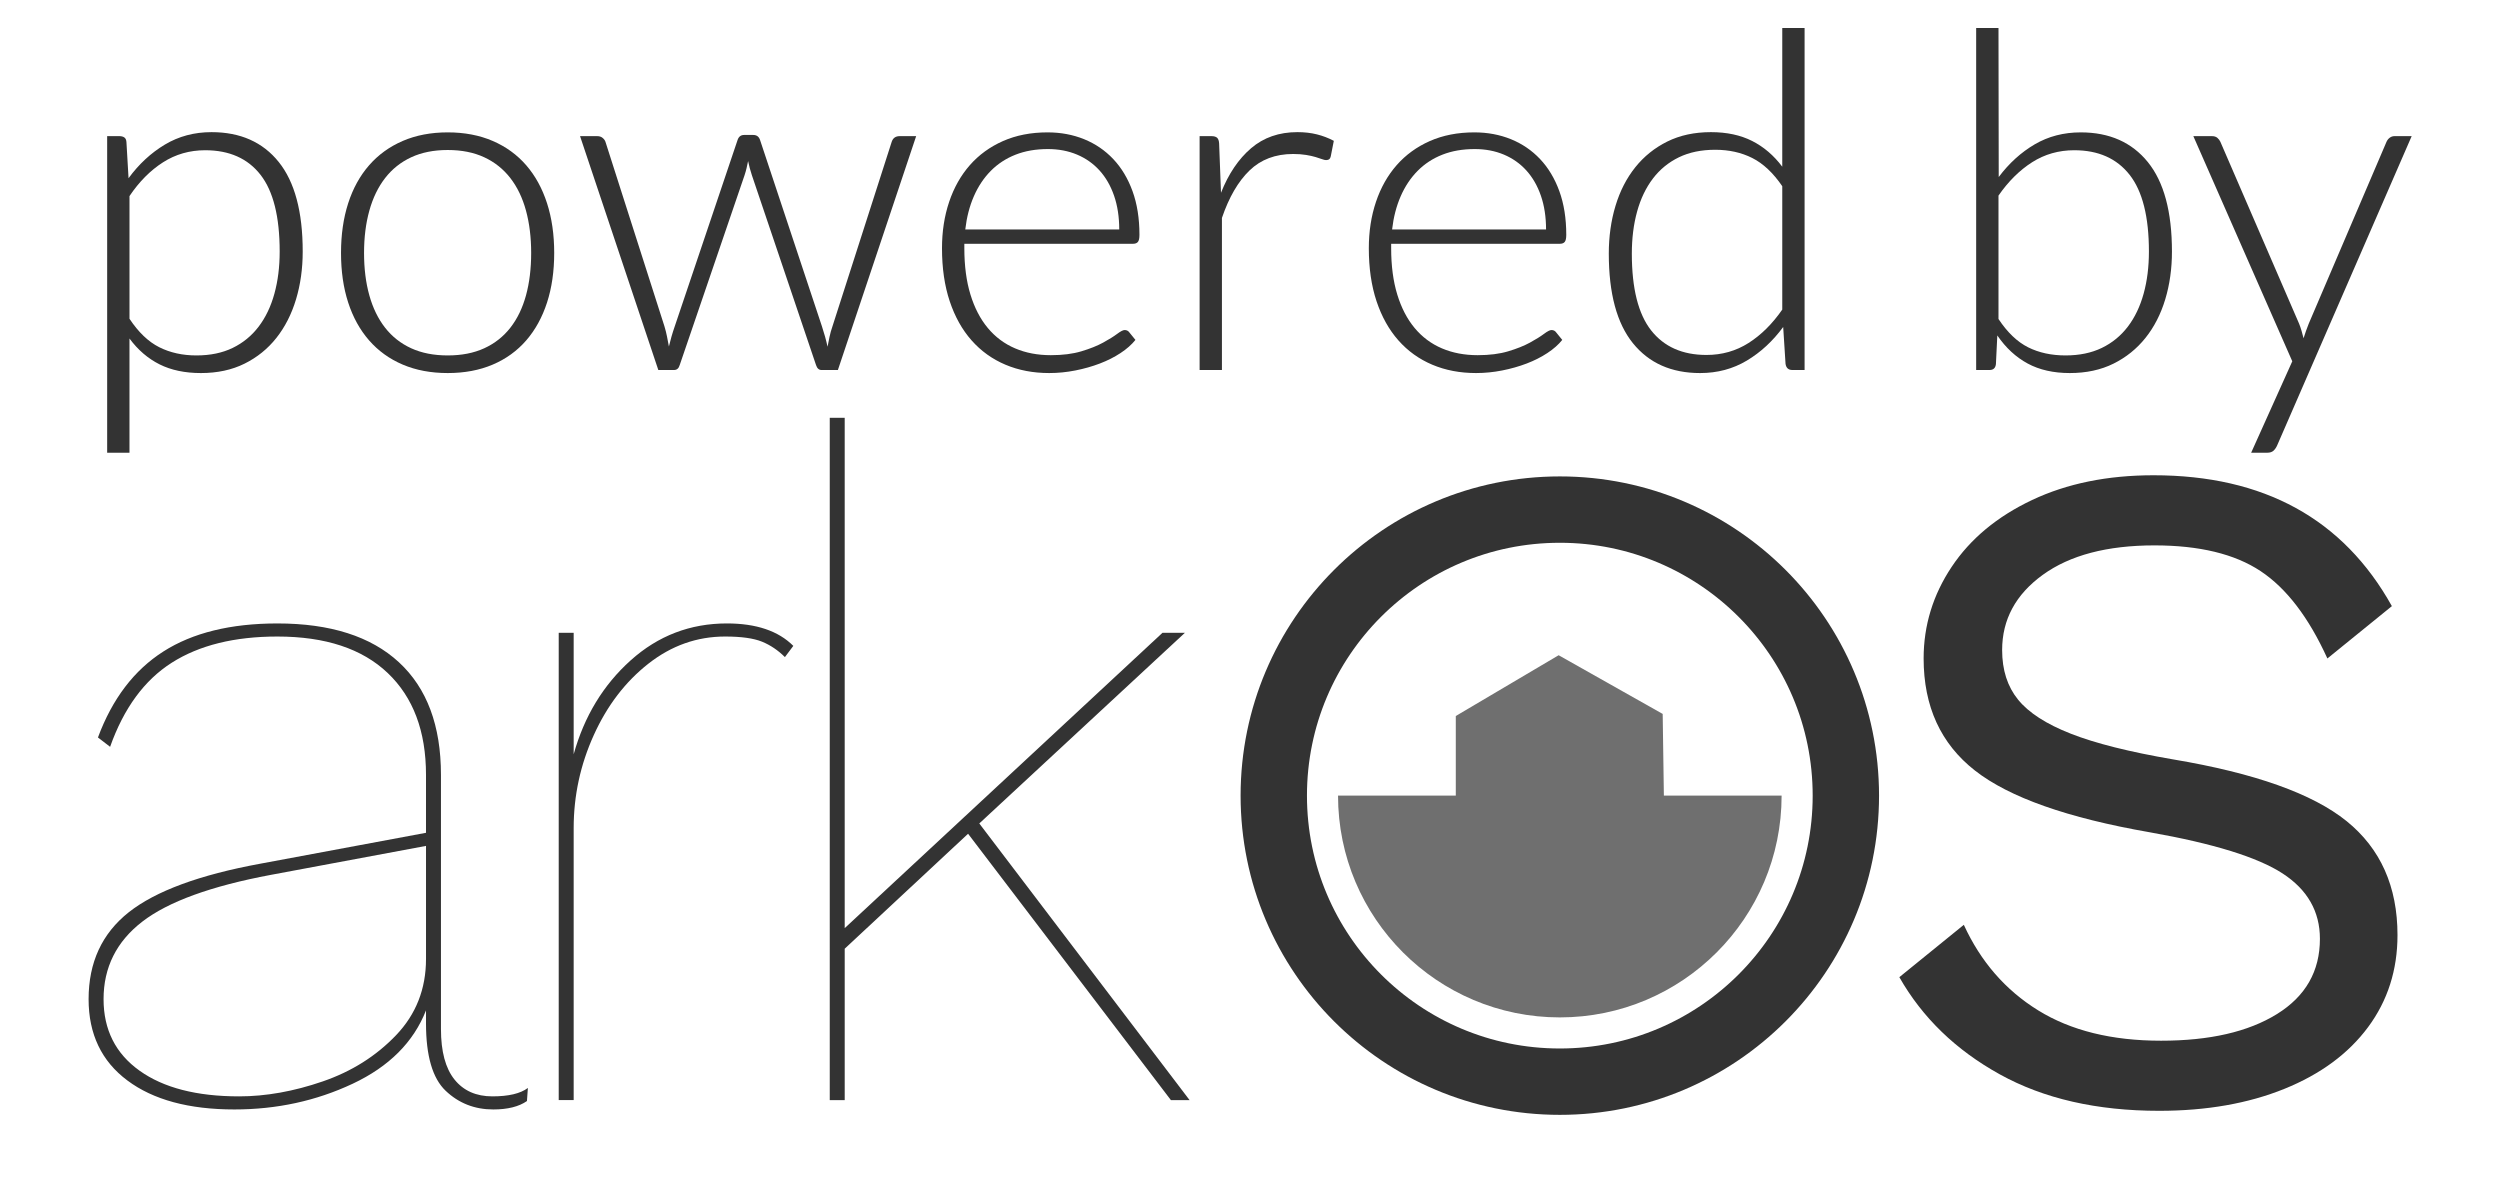 <?xml version="1.0" encoding="utf-8"?>
<!-- Generator: Adobe Illustrator 16.0.0, SVG Export Plug-In . SVG Version: 6.00 Build 0)  -->
<!DOCTYPE svg PUBLIC "-//W3C//DTD SVG 1.1//EN" "http://www.w3.org/Graphics/SVG/1.1/DTD/svg11.dtd">
<svg version="1.1" id="Layer_1" xmlns="http://www.w3.org/2000/svg" xmlns:xlink="http://www.w3.org/1999/xlink" x="0px" y="0px"
	 width="452.051px" height="216.619px" viewBox="0 0 452.051 216.619" enable-background="new 0 0 452.051 216.619"
	 xml:space="preserve">
<g>
	<g>
		<path fill="#333333" d="M95.452,196.725l-0.169,2.367c-1.466,1.014-3.494,1.521-6.084,1.521c-3.38,0-6.253-1.129-8.619-3.381
			s-3.549-6.309-3.549-12.168v-2.365c-2.255,5.746-6.676,10.168-13.267,13.266c-6.591,3.098-13.718,4.648-21.378,4.648
			c-8.226,0-14.677-1.746-19.351-5.24c-4.677-3.49-7.014-8.391-7.014-14.703c0-6.646,2.421-11.885,7.267-15.717
			c4.843-3.828,12.786-6.76,23.829-8.787l29.913-5.578V140.11c0-7.885-2.311-14.027-6.929-18.421
			c-4.621-4.394-11.268-6.591-19.942-6.591c-7.774,0-14.141,1.579-19.097,4.732c-4.959,3.155-8.677,8.226-11.154,15.21l-2.197-1.69
			c2.591-6.985,6.533-12.168,11.83-15.548c5.294-3.38,12.168-5.07,20.618-5.07c9.575,0,16.9,2.339,21.97,7.014
			c5.07,4.676,7.605,11.465,7.605,20.364v45.968c0,4.057,0.816,7.098,2.451,9.127c1.632,2.027,3.914,3.041,6.845,3.041
			C91.958,198.246,94.1,197.74,95.452,196.725z M58.356,195.543c5.239-1.801,9.66-4.59,13.267-8.365
			c3.604-3.773,5.408-8.367,5.408-13.774v-20.448l-28.054,5.238c-10.816,2.027-18.563,4.846-23.237,8.45
			c-4.677,3.606-7.014,8.28-7.014,14.026c0,5.521,2.168,9.832,6.506,12.93c4.336,3.1,10.335,4.646,17.999,4.646
			C48.074,198.246,53.118,197.346,58.356,195.543z"/>
		<path fill="#333333" d="M143.448,116.789l-1.521,2.028c-1.241-1.238-2.62-2.168-4.141-2.789c-1.521-0.618-3.747-0.93-6.676-0.93
			c-5.07,0-9.691,1.635-13.858,4.901c-4.169,3.269-7.465,7.579-9.886,12.928c-2.424,5.353-3.634,10.959-3.634,16.815v49.179h-2.704
			v-84.5h2.704v21.97c1.915-6.871,5.35-12.533,10.309-16.985c4.957-4.449,10.758-6.675,17.407-6.675
			C136.743,112.732,140.744,114.084,143.448,116.789z"/>
		<path fill="#333333" d="M175.048,150.758l-22.308,20.787v27.377h-2.704V75.552h2.704v92.274l57.46-53.404h4.056l-37.18,34.476
			l38.025,50.023h-3.38L175.048,150.758z"/>
	</g>
</g>
<g>
	<path id="path28_2_" connector-curvature="0" fill="none" stroke="#333333" stroke-width="12" d="M333.769,143.865
		c0,28.564-23.155,51.723-51.721,51.723c-28.567,0-51.723-23.156-51.723-51.723c0-28.563,23.155-51.72,51.722-51.72
		C310.613,92.143,333.769,115.302,333.769,143.865L333.769,143.865z"/>
	<path id="path34_1_" connector-curvature="0" opacity="0.7" fill="#333333" d="M241.945,143.865
		c0,22.148,17.956,40.102,40.103,40.102c22.147,0,40.103-17.953,40.103-40.102h-21.289l-0.215-14.773l-18.813-10.614l-18.598,10.99
		v14.397"/>
</g>
<g>
	<path fill="#333333" d="M432.5,109.601l-11.661,9.464c-3.38-7.436-7.409-12.701-12.083-15.801
		c-4.677-3.098-11.069-4.647-19.182-4.647c-8.563,0-15.295,1.774-20.195,5.323c-4.901,3.549-7.352,8.086-7.352,13.604
		c0,3.607,0.956,6.591,2.873,8.957c1.914,2.366,5.097,4.423,9.548,6.168c4.45,1.749,10.618,3.296,18.506,4.648
		c14.759,2.479,25.207,6.197,31.35,11.153c6.14,4.959,9.211,11.83,9.211,20.618c0,6.312-1.775,11.859-5.324,16.646
		c-3.549,4.79-8.593,8.508-15.125,11.154c-6.536,2.646-14.085,3.972-22.646,3.972c-11.268,0-20.871-2.197-28.814-6.592
		c-7.942-4.394-14-10.251-18.167-17.575l11.661-9.465c3.042,6.649,7.521,11.804,13.436,15.464
		c5.914,3.662,13.321,5.492,22.223,5.492c8.788,0,15.772-1.605,20.956-4.816c5.182-3.211,7.774-7.745,7.774-13.604
		c0-4.956-2.255-8.898-6.76-11.83c-4.508-2.928-12.506-5.407-23.998-7.436c-14.872-2.591-25.408-6.309-31.604-11.154
		c-6.197-4.843-9.295-11.603-9.295-20.28c0-5.97,1.69-11.491,5.07-16.562s8.223-9.097,14.534-12.084
		c6.308-2.983,13.631-4.479,21.97-4.479C409.348,85.94,423.712,93.828,432.5,109.601z"/>
</g>
<g>
	<path fill="#333333" d="M19.377,81.863V24.616h2.21c0.368,0,0.665,0.079,0.892,0.234c0.227,0.156,0.354,0.432,0.383,0.829
		l0.382,6.545c1.87-2.55,4.059-4.575,6.566-6.077c2.507-1.501,5.319-2.252,8.436-2.252c5.213,0,9.265,1.799,12.155,5.397
		c2.89,3.598,4.335,8.996,4.335,16.192c0,3.088-0.404,5.971-1.211,8.648c-0.808,2.678-1.991,5.001-3.549,6.97
		c-1.559,1.97-3.478,3.521-5.759,4.654c-2.281,1.133-4.909,1.7-7.884,1.7c-2.89,0-5.383-0.525-7.48-1.573s-3.91-2.606-5.44-4.675
		v20.655H19.377z M37.1,27.166c-2.805,0-5.348,0.729-7.629,2.188c-2.281,1.459-4.3,3.492-6.056,6.099v22.185
		c1.615,2.437,3.407,4.151,5.376,5.143c1.969,0.992,4.214,1.488,6.736,1.488c2.493,0,4.675-0.453,6.545-1.36
		c1.87-0.906,3.435-2.188,4.696-3.846c1.26-1.657,2.21-3.64,2.847-5.95c0.638-2.309,0.957-4.852,0.957-7.629
		c0-6.29-1.155-10.915-3.464-13.876C44.799,28.646,41.462,27.166,37.1,27.166z"/>
	<path fill="#333333" d="M80.959,23.936c3.031,0,5.744,0.517,8.139,1.551c2.394,1.034,4.413,2.5,6.056,4.398
		c1.643,1.898,2.896,4.187,3.761,6.864c0.864,2.678,1.296,5.674,1.296,8.989s-0.433,6.305-1.296,8.968
		c-0.865,2.663-2.118,4.944-3.761,6.842c-1.644,1.898-3.662,3.357-6.056,4.377c-2.395,1.02-5.107,1.53-8.139,1.53
		c-3.032,0-5.745-0.51-8.139-1.53c-2.395-1.02-4.42-2.479-6.077-4.377c-1.658-1.898-2.918-4.179-3.783-6.842
		c-0.865-2.663-1.296-5.653-1.296-8.968s0.432-6.311,1.296-8.989c0.864-2.677,2.125-4.965,3.783-6.864
		c1.657-1.898,3.683-3.364,6.077-4.398C75.214,24.453,77.927,23.936,80.959,23.936z M80.959,64.269c2.521,0,4.724-0.432,6.608-1.296
		c1.884-0.864,3.457-2.104,4.718-3.719c1.26-1.615,2.203-3.563,2.826-5.844c0.623-2.28,0.935-4.838,0.935-7.671
		c0-2.805-0.312-5.355-0.935-7.65c-0.624-2.295-1.566-4.257-2.826-5.886c-1.261-1.629-2.833-2.883-4.718-3.761
		c-1.884-0.878-4.087-1.317-6.608-1.317c-2.522,0-4.725,0.439-6.609,1.317c-1.885,0.878-3.457,2.132-4.718,3.761
		c-1.261,1.629-2.21,3.591-2.847,5.886c-0.638,2.295-0.957,4.845-0.957,7.65c0,2.833,0.319,5.391,0.957,7.671
		c0.637,2.281,1.586,4.229,2.847,5.844c1.261,1.615,2.833,2.854,4.718,3.719C76.234,63.837,78.437,64.269,80.959,64.269z"/>
	<path fill="#333333" d="M104.885,24.616h3.103c0.396,0,0.722,0.106,0.978,0.319c0.255,0.212,0.425,0.446,0.51,0.701l10.667,33.363
		c0.198,0.652,0.354,1.275,0.468,1.87c0.113,0.595,0.226,1.19,0.34,1.785c0.142-0.595,0.297-1.19,0.467-1.785
		c0.17-0.595,0.368-1.218,0.595-1.87l11.348-33.66c0.198-0.623,0.595-0.935,1.19-0.935h1.657c0.623,0,1.034,0.312,1.233,0.935
		l11.177,33.66c0.425,1.275,0.765,2.507,1.02,3.697c0.113-0.595,0.234-1.197,0.361-1.806c0.127-0.609,0.304-1.239,0.531-1.891
		l10.71-33.363c0.227-0.68,0.708-1.02,1.445-1.02h2.975l-14.152,42.288h-2.975c-0.454,0-0.78-0.297-0.978-0.893l-11.603-34.34
		c-0.142-0.425-0.27-0.85-0.382-1.275c-0.114-0.425-0.212-0.85-0.298-1.275c-0.085,0.425-0.177,0.85-0.276,1.275
		c-0.1,0.425-0.22,0.85-0.361,1.275l-11.73,34.34c-0.17,0.595-0.51,0.893-1.02,0.893h-2.848L104.885,24.616z"/>
	<path fill="#333333" d="M189.417,23.936c2.38,0,4.583,0.411,6.609,1.232c2.025,0.822,3.783,2.019,5.27,3.591
		c1.488,1.572,2.649,3.506,3.485,5.801c0.835,2.295,1.254,4.93,1.254,7.905c0,0.624-0.092,1.048-0.276,1.275
		c-0.184,0.227-0.474,0.34-0.87,0.34h-30.517v0.807c0,3.174,0.368,5.965,1.105,8.373c0.737,2.409,1.785,4.427,3.145,6.056
		c1.36,1.63,3.003,2.855,4.93,3.676c1.926,0.822,4.08,1.232,6.46,1.232c2.125,0,3.966-0.233,5.525-0.701
		c1.558-0.467,2.869-0.991,3.931-1.572c1.062-0.581,1.905-1.105,2.529-1.573c0.623-0.467,1.077-0.701,1.36-0.701
		c0.368,0,0.651,0.142,0.85,0.425l1.105,1.36c-0.68,0.85-1.58,1.644-2.699,2.38c-1.12,0.737-2.366,1.367-3.74,1.891
		c-1.375,0.525-2.848,0.942-4.42,1.254c-1.573,0.312-3.152,0.468-4.739,0.468c-2.89,0-5.525-0.503-7.905-1.509
		c-2.38-1.005-4.422-2.472-6.126-4.399c-1.705-1.926-3.022-4.285-3.953-7.076c-0.931-2.791-1.396-5.985-1.396-9.584
		c0-3.031,0.432-5.829,1.296-8.394c0.864-2.564,2.11-4.774,3.74-6.63c1.629-1.855,3.626-3.308,5.992-4.356
		C183.729,24.46,186.414,23.936,189.417,23.936z M189.479,26.953c-2.179,0-4.131,0.34-5.856,1.02
		c-1.726,0.68-3.218,1.658-4.477,2.933c-1.259,1.275-2.277,2.805-3.055,4.59c-0.778,1.785-1.294,3.783-1.549,5.993h27.838
		c0-2.267-0.312-4.299-0.934-6.099c-0.623-1.799-1.5-3.322-2.631-4.569c-1.131-1.247-2.489-2.203-4.074-2.869
		C193.157,27.287,191.403,26.953,189.479,26.953z"/>
	<path fill="#333333" d="M216.914,66.903V24.616h2.125c0.481,0,0.829,0.1,1.042,0.297c0.212,0.199,0.333,0.539,0.361,1.02
		l0.34,8.925c1.36-3.428,3.173-6.113,5.44-8.054c2.267-1.94,5.058-2.911,8.373-2.911c1.275,0,2.451,0.135,3.527,0.403
		c1.077,0.27,2.097,0.659,3.06,1.169l-0.552,2.805c-0.085,0.454-0.369,0.68-0.85,0.68c-0.17,0-0.411-0.056-0.723-0.17
		c-0.312-0.113-0.701-0.24-1.168-0.382c-0.468-0.142-1.042-0.269-1.721-0.383c-0.68-0.113-1.46-0.17-2.338-0.17
		c-3.202,0-5.83,0.992-7.884,2.975c-2.054,1.983-3.719,4.845-4.994,8.585v27.498H216.914z"/>
	<path fill="#333333" d="M266.595,23.936c2.38,0,4.583,0.411,6.609,1.232c2.025,0.822,3.783,2.019,5.27,3.591
		c1.488,1.572,2.649,3.506,3.485,5.801c0.835,2.295,1.254,4.93,1.254,7.905c0,0.624-0.092,1.048-0.276,1.275
		c-0.184,0.227-0.474,0.34-0.87,0.34H251.55v0.807c0,3.174,0.368,5.965,1.105,8.373c0.737,2.409,1.785,4.427,3.145,6.056
		c1.36,1.63,3.003,2.855,4.93,3.676c1.926,0.822,4.08,1.232,6.46,1.232c2.125,0,3.966-0.233,5.525-0.701
		c1.558-0.467,2.869-0.991,3.931-1.572c1.062-0.581,1.905-1.105,2.529-1.573c0.623-0.467,1.077-0.701,1.36-0.701
		c0.368,0,0.651,0.142,0.85,0.425l1.105,1.36c-0.68,0.85-1.58,1.644-2.699,2.38c-1.12,0.737-2.366,1.367-3.74,1.891
		c-1.375,0.525-2.848,0.942-4.42,1.254c-1.573,0.312-3.152,0.468-4.739,0.468c-2.89,0-5.525-0.503-7.905-1.509
		c-2.38-1.005-4.422-2.472-6.126-4.399c-1.705-1.926-3.022-4.285-3.953-7.076c-0.931-2.791-1.396-5.985-1.396-9.584
		c0-3.031,0.432-5.829,1.296-8.394c0.864-2.564,2.11-4.774,3.74-6.63c1.629-1.855,3.626-3.308,5.992-4.356
		C260.907,24.46,263.591,23.936,266.595,23.936z M266.657,26.953c-2.179,0-4.131,0.34-5.856,1.02
		c-1.726,0.68-3.218,1.658-4.477,2.933c-1.259,1.275-2.277,2.805-3.055,4.59c-0.778,1.785-1.294,3.783-1.549,5.993h27.838
		c0-2.267-0.312-4.299-0.934-6.099c-0.623-1.799-1.5-3.322-2.631-4.569c-1.131-1.247-2.489-2.203-4.074-2.869
		C270.334,27.287,268.581,26.953,266.657,26.953z"/>
	<path fill="#333333" d="M324.082,66.903c-0.701,0-1.105-0.368-1.219-1.105l-0.426-6.672c-1.873,2.55-4.064,4.576-6.576,6.077
		c-2.51,1.502-5.326,2.253-8.445,2.253c-5.191,0-9.243-1.799-12.15-5.398c-2.908-3.598-4.362-8.995-4.362-16.192
		c0-3.088,0.404-5.971,1.213-8.648c0.809-2.678,2-5,3.575-6.97c1.575-1.969,3.503-3.52,5.789-4.654c2.283-1.133,4.914-1.7,7.895-1.7
		c2.863,0,5.346,0.531,7.445,1.594s3.916,2.613,5.449,4.653V5.066h4.037v61.837H324.082z M308.562,64.183
		c2.809,0,5.35-0.722,7.619-2.167c2.27-1.445,4.299-3.456,6.088-6.035V33.668c-1.646-2.408-3.455-4.108-5.428-5.1
		c-1.973-0.992-4.207-1.487-6.705-1.487c-2.496,0-4.682,0.453-6.555,1.36c-1.873,0.907-3.441,2.188-4.703,3.846
		c-1.263,1.657-2.213,3.641-2.852,5.95c-0.639,2.31-0.958,4.852-0.958,7.628c0,6.29,1.164,10.916,3.491,13.876
		C300.887,62.703,304.221,64.183,308.562,64.183z"/>
	<path fill="#333333" d="M357.33,66.903V5.066h4.038l0.042,26.945c1.87-2.493,4.038-4.462,6.503-5.907
		c2.465-1.445,5.241-2.167,8.33-2.167c5.185,0,9.229,1.792,12.134,5.376c2.903,3.584,4.356,8.975,4.356,16.171
		c0,3.088-0.405,5.971-1.214,8.648c-0.809,2.678-2,5.001-3.574,6.97c-1.574,1.97-3.504,3.521-5.787,4.654
		c-2.285,1.133-4.916,1.7-7.895,1.7c-2.951,0-5.49-0.574-7.618-1.722s-3.958-2.84-5.49-5.079l-0.252,5.185
		c-0.085,0.708-0.463,1.062-1.135,1.062H357.33z M375.074,27.166c-2.81,0-5.35,0.722-7.619,2.167
		c-2.271,1.445-4.3,3.457-6.087,6.035v22.312c1.617,2.438,3.405,4.144,5.363,5.122s4.214,1.466,6.769,1.466
		c2.497,0,4.682-0.453,6.555-1.36c1.873-0.906,3.44-2.188,4.703-3.846c1.263-1.657,2.213-3.64,2.852-5.95
		c0.64-2.309,0.959-4.852,0.959-7.629c0-6.29-1.164-10.915-3.49-13.876C382.751,28.646,379.416,27.166,375.074,27.166z"/>
	<path fill="#333333" d="M411.772,80.503c-0.17,0.396-0.39,0.722-0.658,0.978c-0.271,0.255-0.659,0.382-1.169,0.382h-2.891
		l7.438-16.532L396.6,24.616h3.358c0.425,0,0.757,0.106,0.998,0.319c0.24,0.212,0.418,0.446,0.531,0.701l14.237,32.895
		c0.171,0.425,0.319,0.857,0.446,1.296c0.128,0.439,0.248,0.886,0.361,1.339c0.142-0.453,0.29-0.899,0.446-1.339
		c0.155-0.439,0.319-0.871,0.489-1.296l14.067-32.895c0.142-0.312,0.34-0.559,0.595-0.744c0.255-0.184,0.538-0.276,0.851-0.276
		h3.103L411.772,80.503z"/>
</g>
</svg>
